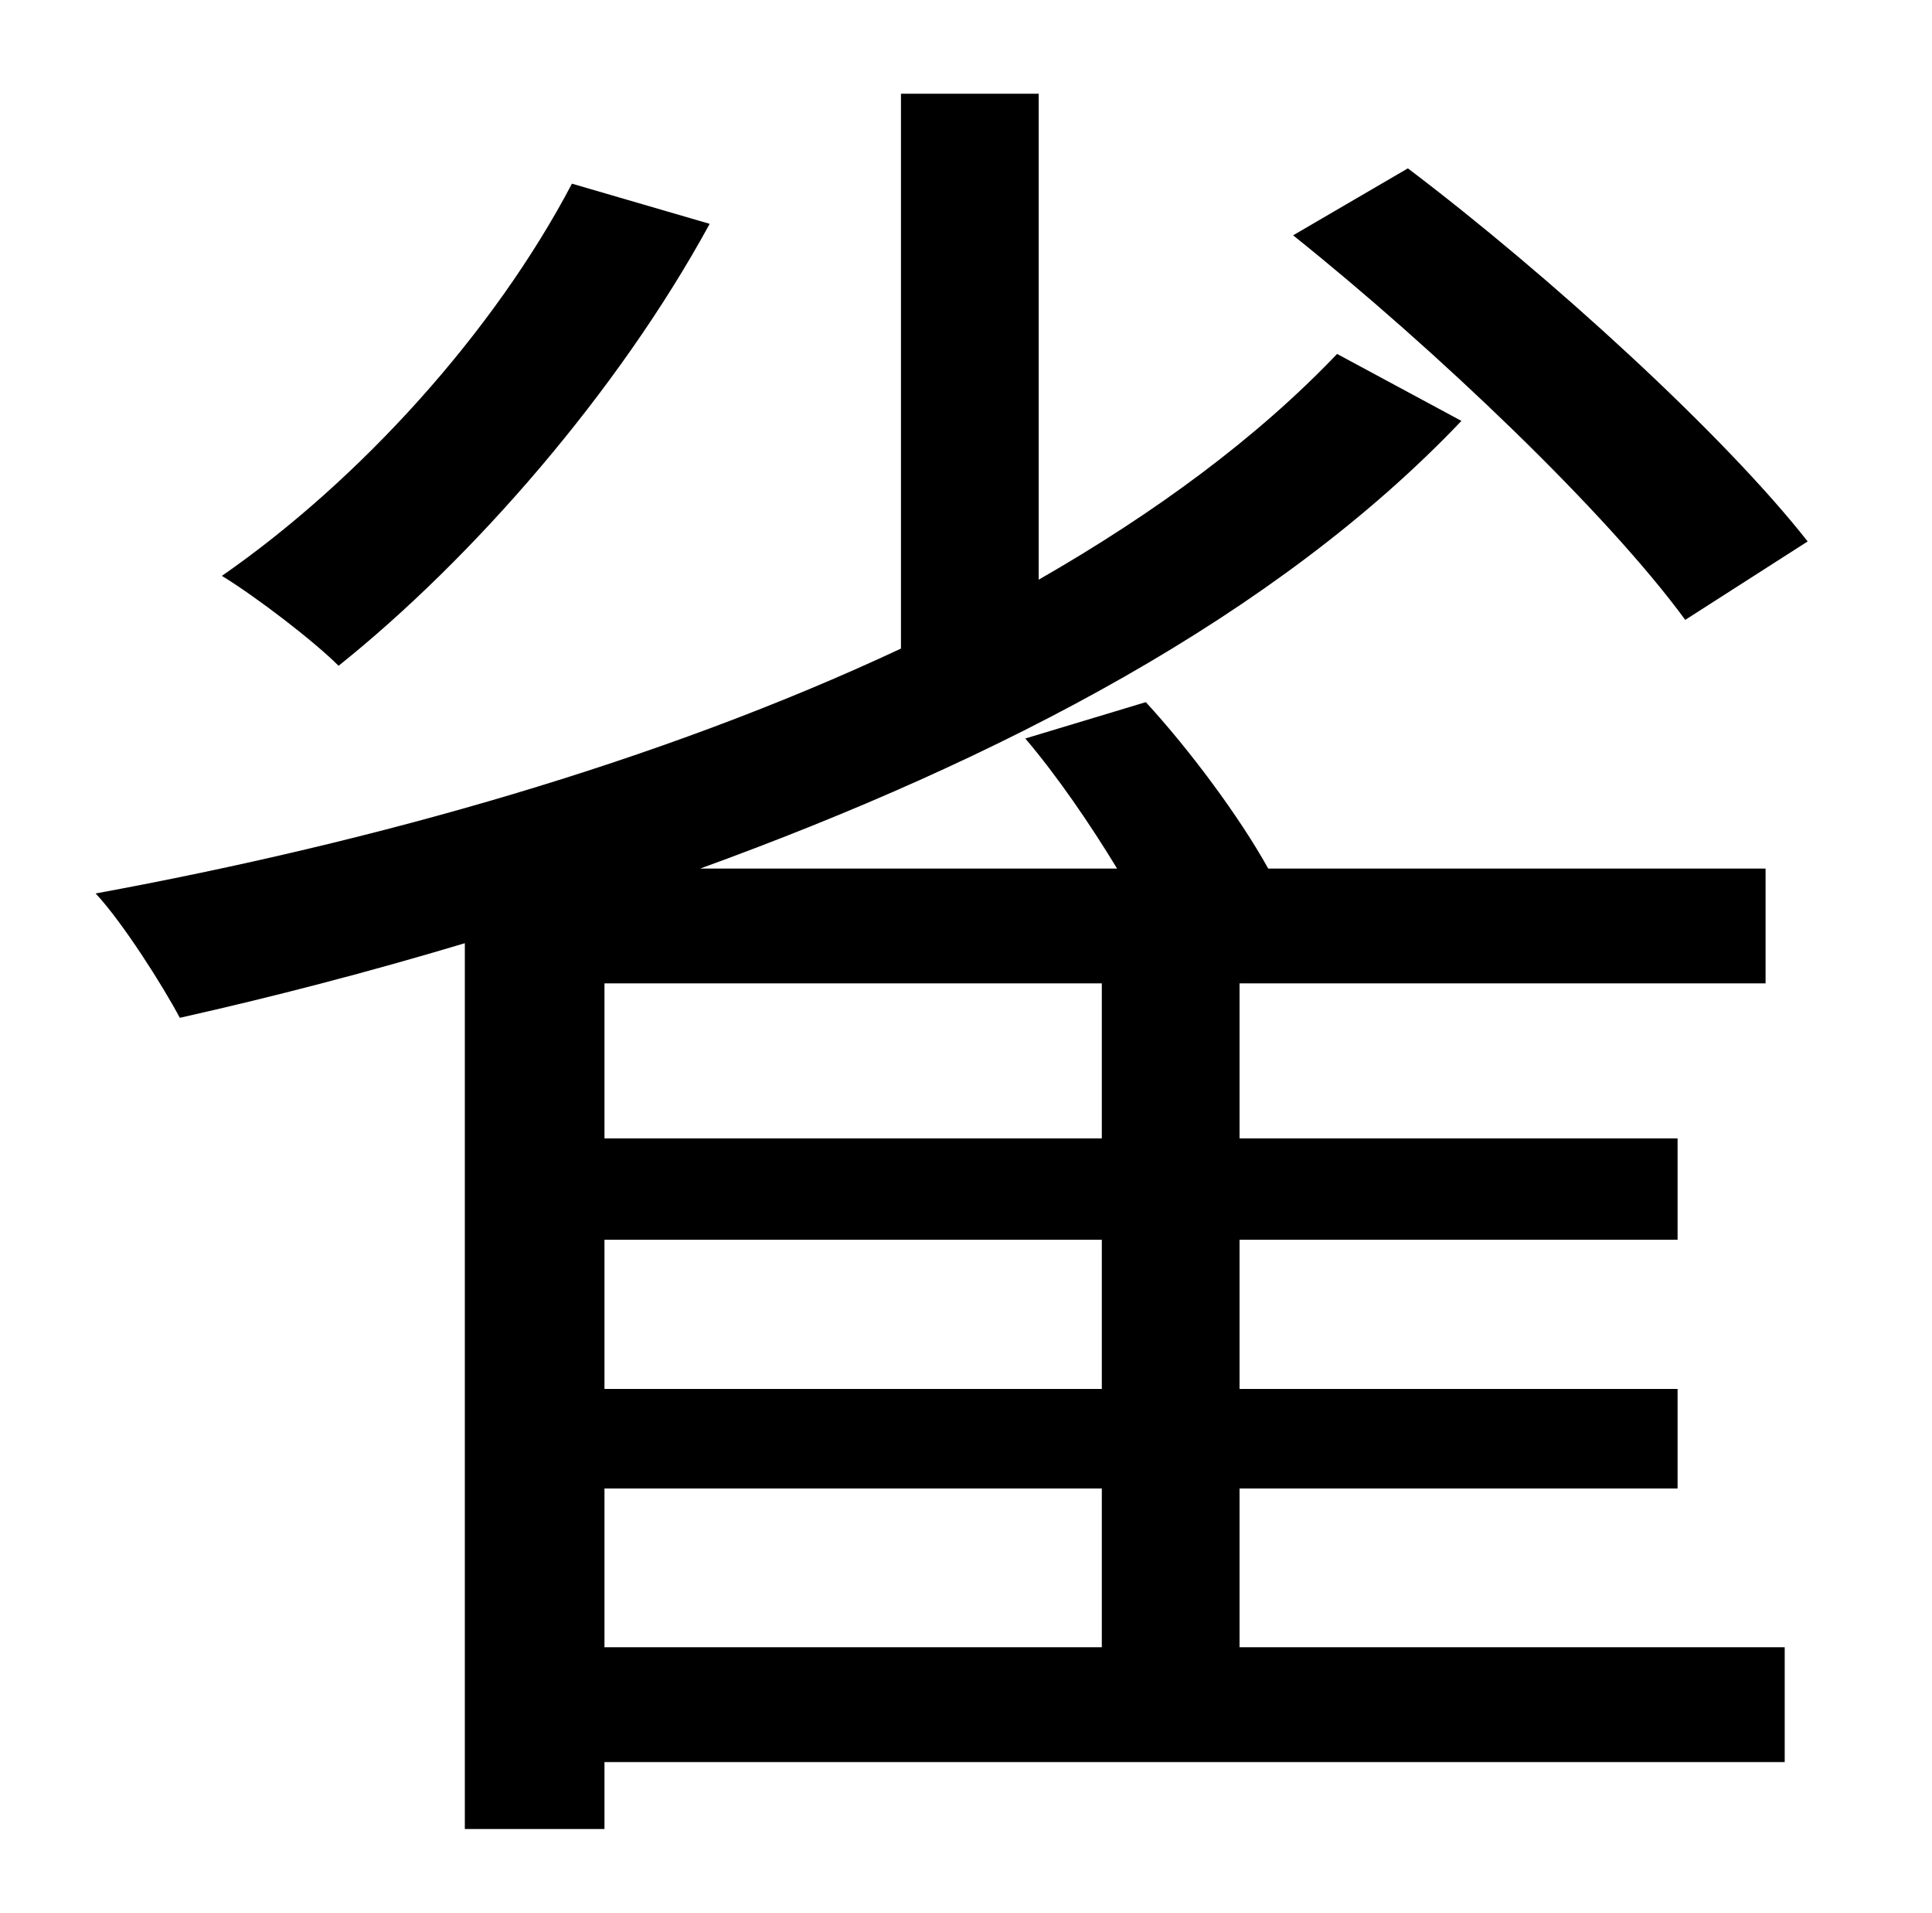 <?xml version="1.0" standalone="no"?>
<!DOCTYPE svg PUBLIC "-//W3C//DTD SVG 1.1//EN" "http://www.w3.org/Graphics/SVG/1.1/DTD/svg11.dtd" >
<svg xmlns="http://www.w3.org/2000/svg" xmlns:xlink="http://www.w3.org/1999/xlink" version="1.1" viewBox="-10 0 1010 1000">
   <path fill="currentColor"
d="M935 283l-64 41c-41 -56 -130 -141 -205 -201l60 -35c74 56 165 139 209 195zM289 96l72 21c-48 88 -124 175 -194 231c-13 -13 -43 -36 -61 -47c72 -50 142 -127 183 -205zM306 778v83h260v-83h-260zM566 595v-81h-260v81h260zM566 726v-78h-260v78h260zM638 778v83h285
v60h-617v35h-73v-463c-50 15 -100 28 -149 39c-9 -17 -30 -50 -44 -65c147 -27 295 -69 421 -128v-290h72v254c61 -35 114 -74 156 -118l65 35c-97 102 -241 177 -398 234h218c-14 -23 -31 -48 -48 -68l63 -19c23 25 49 60 64 87h260v60h-275v81h229v53h-229v78h229v52h-229
z" />
</svg>

